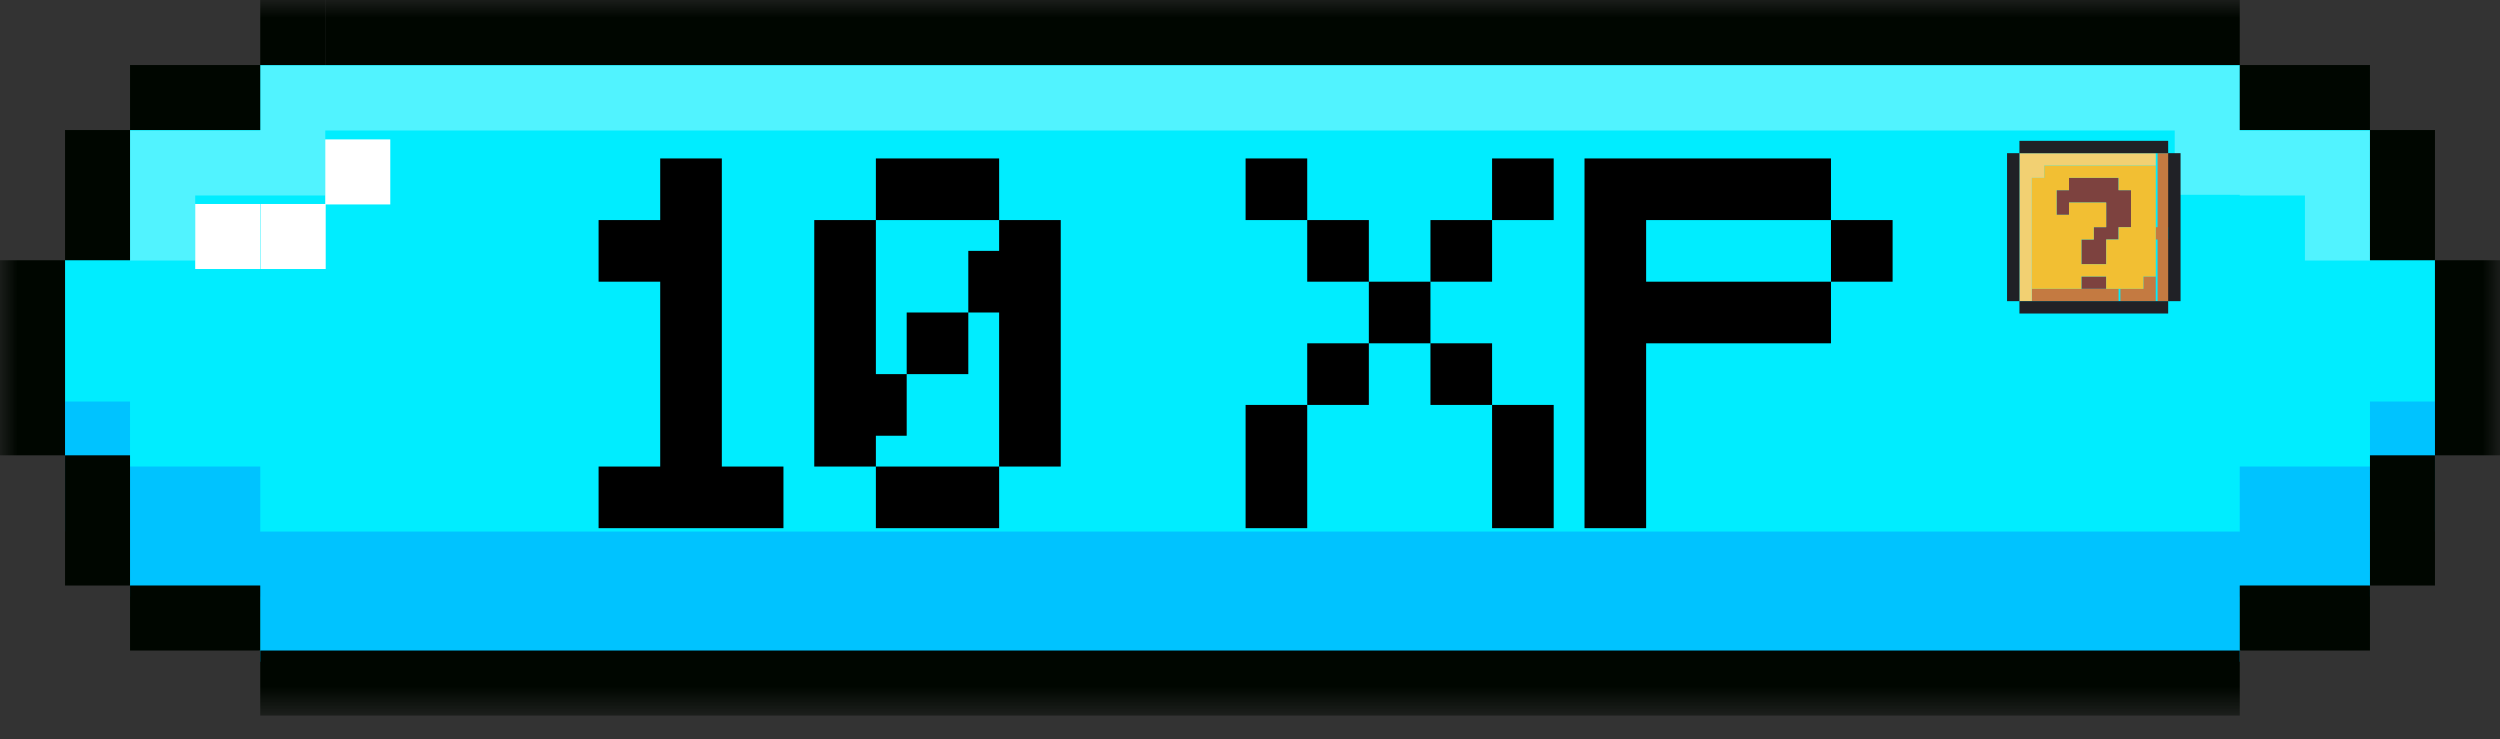 <svg width="71" height="21" viewBox="0 0 71 21" fill="none" xmlns="http://www.w3.org/2000/svg">
<rect x="0" y="0" width="71" height="21" fill="#333333" stroke="none"/>
<mask id="mask0_271_1243" style="mask-type:luminance" maskUnits="userSpaceOnUse" x="0" y="0" width="71" height="21">
<path d="M71 0H0V20.322H71V0Z" fill="white"/>
</mask>
<g mask="url(#mask0_271_1243)">
<path d="M63.609 1.847L67.307 3.693L69.153 7.391V12.931L67.307 16.628L63.609 18.475H7.391L3.693 16.628L1.847 12.931V7.391L3.693 3.693L7.391 1.847H63.609Z" fill="#00EDFF"/>
<path d="M71 9.556H69.153V11.403H71V9.556Z" fill="#00C3FF"/>
<path d="M1.847 9.556H0V11.403H1.847V9.556Z" fill="#00C3FF"/>
<path d="M67.307 13.249H65.46H63.609V15.096H9.238H7.391V13.249H5.544H3.693V11.403H1.847V13.249V15.096H3.693V16.943H5.544H7.391V18.794H9.238H63.609V16.943H65.46H67.307V15.096H69.153V13.249V11.403H67.307V13.249Z" fill="#00C3FF"/>
<path opacity="0.32" d="M65.46 3.706H63.609V3.685V1.859H61.762H7.391V3.706H5.544H3.693V5.552V7.399H5.544V5.552H7.391H9.238V3.706H61.762V5.532H63.609V5.552H65.46V7.399H67.306V5.552V3.706H65.46Z" fill="white"/>
<path d="M63.609 0H9.238V1.847H63.609V0Z" fill="#000600"/>
<path d="M65.46 1.847H63.609V3.693H65.46H67.307V1.847H65.46Z" fill="#000600"/>
<path d="M63.609 16.628V18.475H65.46H67.307V16.628H65.46H63.609Z" fill="#000600"/>
<path d="M69.153 3.693H67.307V5.544V7.391H69.153V5.544V3.693Z" fill="#000600"/>
<path d="M67.307 14.782V16.629H69.153V14.782V12.931H67.307V14.782Z" fill="#000600"/>
<path d="M69.153 7.391V9.237V11.084V12.931H71V11.084V9.237V7.391H69.153Z" fill="#000600"/>
<path d="M7.391 18.475V20.322H9.238H63.609V18.475H9.238H7.391Z" fill="#000600"/>
<path d="M9.238 0H7.391V1.847H9.238V0Z" fill="#000600"/>
<path d="M5.544 16.628H3.693V18.475H5.544H7.391V16.628H5.544Z" fill="#000600"/>
<path d="M7.391 3.693V1.847H5.544H3.693V3.693H5.544H7.391Z" fill="#000600"/>
<path d="M3.693 12.931H1.847V14.782V16.629H3.693V14.782V12.931Z" fill="#000600"/>
<path d="M3.693 5.544V3.693H1.847V5.544V7.391H3.693V5.544Z" fill="#000600"/>
<path d="M1.847 9.237V7.391H0V9.237V11.084V12.931H1.847V11.084V9.237Z" fill="#000600"/>
<path d="M11.084 3.959H9.237V5.793H7.399V7.64H9.25V5.806H11.084V3.959Z" fill="white"/>
<path d="M7.391 5.793H5.544V7.64H7.391V5.793Z" fill="white"/>
<path d="M21.375 15H20.5H19.625H18.75H17.875H17V14.125V13.25H17.875H18.75V12.375V11.5V10.625V9.75V8.875V8H17.875H17V7.125V6.25H17.875H18.75V5.375V4.5H19.625H20.5V5.375V6.25V7.125V8V8.875V9.75V10.625V11.5V12.375V13.25H21.375H22.25V14.125V15H21.375ZM27.5 15H26.625H25.75H24.875V14.125V13.25H25.75H26.625H27.5H28.375V14.125V15H27.5ZM28.375 13.25V12.375V11.5V10.625V9.75V8.875H27.5V9.75V10.625H26.625H25.75V11.5V12.375H24.875V13.25H24H23.125V12.375V11.5V10.625V9.75V8.875V8V7.125V6.25H24H24.875V7.125V8V8.875V9.75V10.625H25.75V9.75V8.875H26.625H27.5V8V7.125H28.375V6.25H29.25H30.125V7.125V8V8.875V9.75V10.625V11.5V12.375V13.25H29.25H28.375ZM28.375 6.25H27.5H26.625H25.75H24.875V5.375V4.5H25.75H26.625H27.5H28.375V5.375V6.25ZM43.25 15H42.375V14.125V13.25V12.375V11.5H43.25H44.125V12.375V13.25V14.125V15H43.25ZM36.25 15H35.375V14.125V13.25V12.375V11.5H36.25H37.125V12.375V13.25V14.125V15H36.25ZM42.375 11.5H41.5H40.625V10.625V9.75H41.5H42.375V10.625V11.5ZM37.125 11.5V10.625V9.75H38H38.875V10.625V11.5H38H37.125ZM40.625 9.75H39.75H38.875V8.875V8H39.75H40.625V8.875V9.75ZM40.625 8V7.125V6.25H41.5H42.375V7.125V8H41.5H40.625ZM38.875 8H38H37.125V7.125V6.25H38H38.875V7.125V8ZM42.375 6.25V5.375V4.5H43.25H44.125V5.375V6.25H43.25H42.375ZM37.125 6.25H36.25H35.375V5.375V4.5H36.25H37.125V5.375V6.25ZM45.875 15H45V14.125V13.25V12.375V11.5V10.625V9.75V8.875V8V7.125V6.25V5.375V4.5H45.875H46.75H47.625H48.5H49.375H50.25H51.125H52V5.375V6.25H52.875H53.75V7.125V8H52.875H52V7.125V6.25H51.125H50.25H49.375H48.5H47.625H46.75V7.125V8H47.625H48.5H49.375H50.25H51.125H52V8.875V9.75H51.125H50.25H49.375H48.5H47.625H46.75V10.625V11.5V12.375V13.25V14.125V15H45.875Z" fill="black"/>
<path fill-rule="evenodd" clip-rule="evenodd" d="M60.167 5.051V5.401H60.52V5.752V6.101V6.452H60.167V6.802H59.816V7.152V7.502H59.464H59.112V7.152V6.802H59.464V6.452H59.816V6.101V5.752H59.464H59.112H58.759V6.101H58.407V5.752V5.401H58.759V5.051H59.112H59.464H59.816H60.167ZM59.112 8.203V7.852H59.464H59.816V8.203H59.464H59.112Z" fill="#7D423F"/>
<path fill-rule="evenodd" clip-rule="evenodd" d="M61.275 4.351V4.701V5.051V5.401V5.752V6.101V6.452H61.223V6.802H61.275V7.152V7.502V7.852V8.203V8.553H61.628V8.203V7.852V7.502V7.152V6.802H61.576V6.452H61.628V6.101V5.752V5.401V5.051V4.701V4.351H61.275ZM60.872 8.203H60.52H60.219V8.553H60.572H60.872H61.223V8.203V7.852H60.872V8.203ZM59.112 8.203H59.464H59.816H60.168V8.553H59.816H59.464H59.112H58.759H58.408H58.056H57.704V8.203H58.056H58.408H58.759H59.112Z" fill="#C47A41"/>
<path d="M60.872 4.701H58.056V5.051H57.704V8.203H59.111V7.853H59.815V8.203H60.871V7.853H61.224V4.701H60.871H60.872ZM59.464 7.502H59.112V6.802H59.464V6.451H59.816V5.751H58.76V6.101H58.408V5.401H58.76V5.051H60.168V5.401H60.521V6.452H60.168V6.802H59.816V7.503H59.464V7.502Z" fill="#F2BF33"/>
<path d="M60.872 4.351H60.52H60.168H59.816H59.464H59.112H58.759H58.408H58.056H57.704H57.352V4.701V5.051V5.401V5.752V6.101V6.452V6.802V7.152V7.502V7.852V8.203V8.553H57.704V8.203V7.852V7.502V7.152V6.802V6.452V6.101V5.752V5.401V5.051H58.056V4.701H58.408H58.759H59.112H59.464H59.816H60.168H60.52H60.872H61.224V4.351H60.872Z" fill="#F2D072"/>
<path fill-rule="evenodd" clip-rule="evenodd" d="M58.056 4.351H58.408H58.76H59.112H59.464H59.816H60.168H60.52H60.872H61.224H61.576V4.7V5.051V5.401V5.752V6.101V6.452V6.802V7.152V7.502V7.852V8.203V8.553H61.928V8.203V7.852V7.502V7.152V6.802V6.452V6.101V5.752V5.401V5.051V4.7V4.35H61.576V4H61.224H60.872H60.52H60.168H59.816H59.464H59.112H58.76H58.408H58.056H57.704H57.352V4.351H57.704H58.056ZM60.52 8.553H60.872H61.224H61.576V8.904H61.224H60.872H60.52H60.168H59.816H59.464H59.112H58.76H58.408H58.056H57.704H57.352V8.553H57.704H58.056H58.408H58.76H59.112H59.464H59.816H60.168H60.52ZM57.352 7.502V7.852V8.203V8.553H57V8.203V7.852V7.502V7.152V6.802V6.452V6.101V5.752V5.401V5.051V4.7V4.35H57.352V4.7V5.051V5.401V5.752V6.101V6.452V6.802V7.152V7.502Z" fill="#202126"/>
</g>
</svg>
